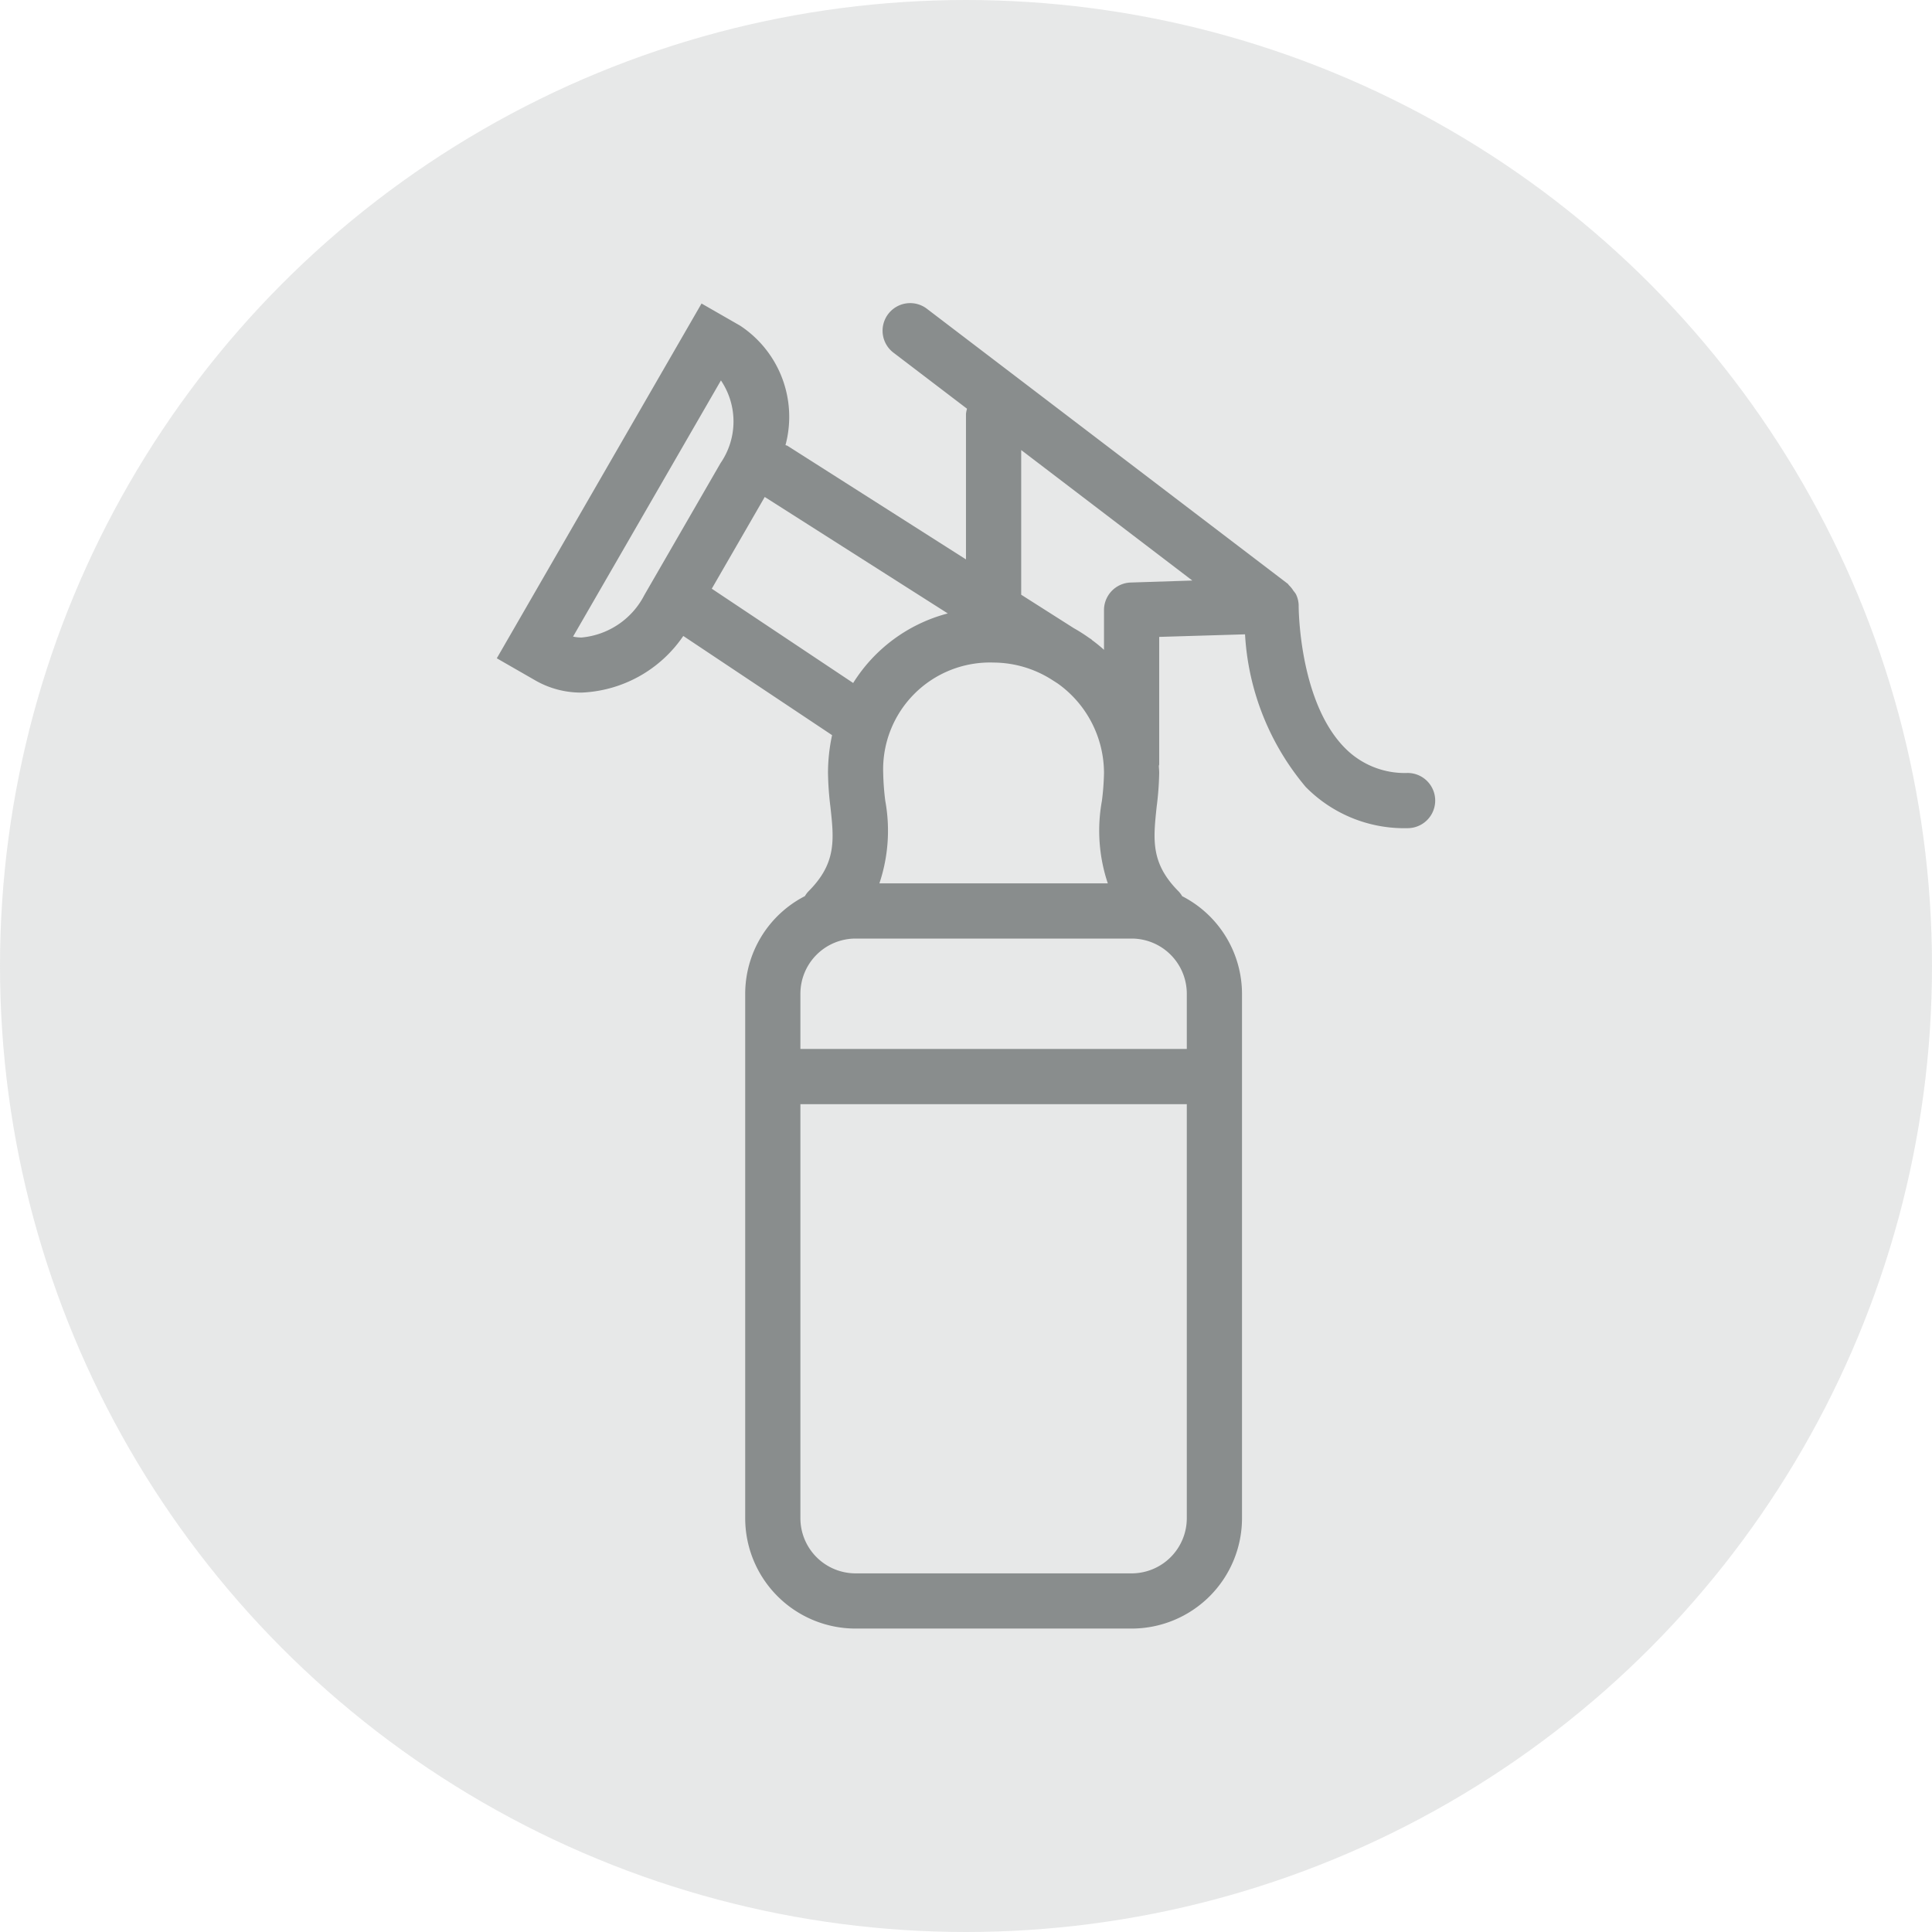 <svg xmlns="http://www.w3.org/2000/svg" width="70" height="70" viewBox="0 0 70 70">
  <g id="Ic-pump" transform="translate(-281 -323)">
    <circle id="Ellipse_427" data-name="Ellipse 427" cx="35" cy="35" r="35" transform="translate(281 323)" fill="rgba(137,141,141,0.2)"/>
    <path id="ic-pump-2" data-name="ic-pump" d="M1316,537a3.037,3.037,0,0,1-2.266-.9c-1.677-1.685-1.681-5.116-1.681-5.15l0-.015c0-.008,0-.014,0-.021a.972.972,0,0,0-.1-.394,1.034,1.034,0,0,0-.089-.12,1.01,1.01,0,0,0-.161-.2c-.018-.016-.026-.04-.045-.055l-13.053-9.947a1,1,0,1,0-1.212,1.59l2.644,2.015a1.018,1.018,0,0,0-.038.19v5.269l-6.463-4.113c-.024-.015-.051-.016-.076-.029a3.954,3.954,0,0,0-1.648-4.329l-1.394-.8L1283,532.845l1.393.8a3.326,3.326,0,0,0,1.68.443,4.692,4.692,0,0,0,3.684-2.052l5.391,3.594A6.476,6.476,0,0,0,1295,537a11.235,11.235,0,0,0,.088,1.231c.13,1.186.224,2.042-.8,3.062a.979.979,0,0,0-.126.17A3.982,3.982,0,0,0,1292,545v19a4,4,0,0,0,4,4h10a4,4,0,0,0,4-4V545a3.982,3.982,0,0,0-2.167-3.535.979.979,0,0,0-.126-.17c-1.019-1.02-.925-1.876-.8-3.062A11.235,11.235,0,0,0,1307,537c0-.084-.009-.166-.013-.25,0-.022.013-.04.013-.062V532.07l3.11-.093a9.39,9.39,0,0,0,2.2,5.531A5.006,5.006,0,0,0,1316,539a1,1,0,0,0,0-2Zm-10.862,4h-8.276a6,6,0,0,0,.214-2.987A9.34,9.34,0,0,1,1297,537a3.87,3.87,0,0,1,4-4,3.962,3.962,0,0,1,2.075.6l.239.152A3.989,3.989,0,0,1,1305,537a9.34,9.34,0,0,1-.076,1.013A6,6,0,0,0,1305.138,541Zm-19.065-8.908a1.426,1.426,0,0,1-.31-.033l5.358-9.281a2.658,2.658,0,0,1-.014,2.995l-2.759,4.778A2.848,2.848,0,0,1,1286.073,532.092Zm4.716-1.768,1.919-3.324,6.632,4.22a5.764,5.764,0,0,0-3.428,2.52ZM1308,564a2,2,0,0,1-2,2h-10a2,2,0,0,1-2-2V549h14Zm0-17h-14v-2a2,2,0,0,1,2-2h10a2,2,0,0,1,2,2Zm-2.03-16.9a1,1,0,0,0-.97,1v1.439q-.2-.183-.426-.348c-.014-.01-.022-.026-.037-.036l-.071-.045a6.156,6.156,0,0,0-.561-.357L1302,530.542V525.3l6.2,4.728Z" transform="translate(-984 -185.994)" fill="#898d8d"/>
  </g>
</svg>
